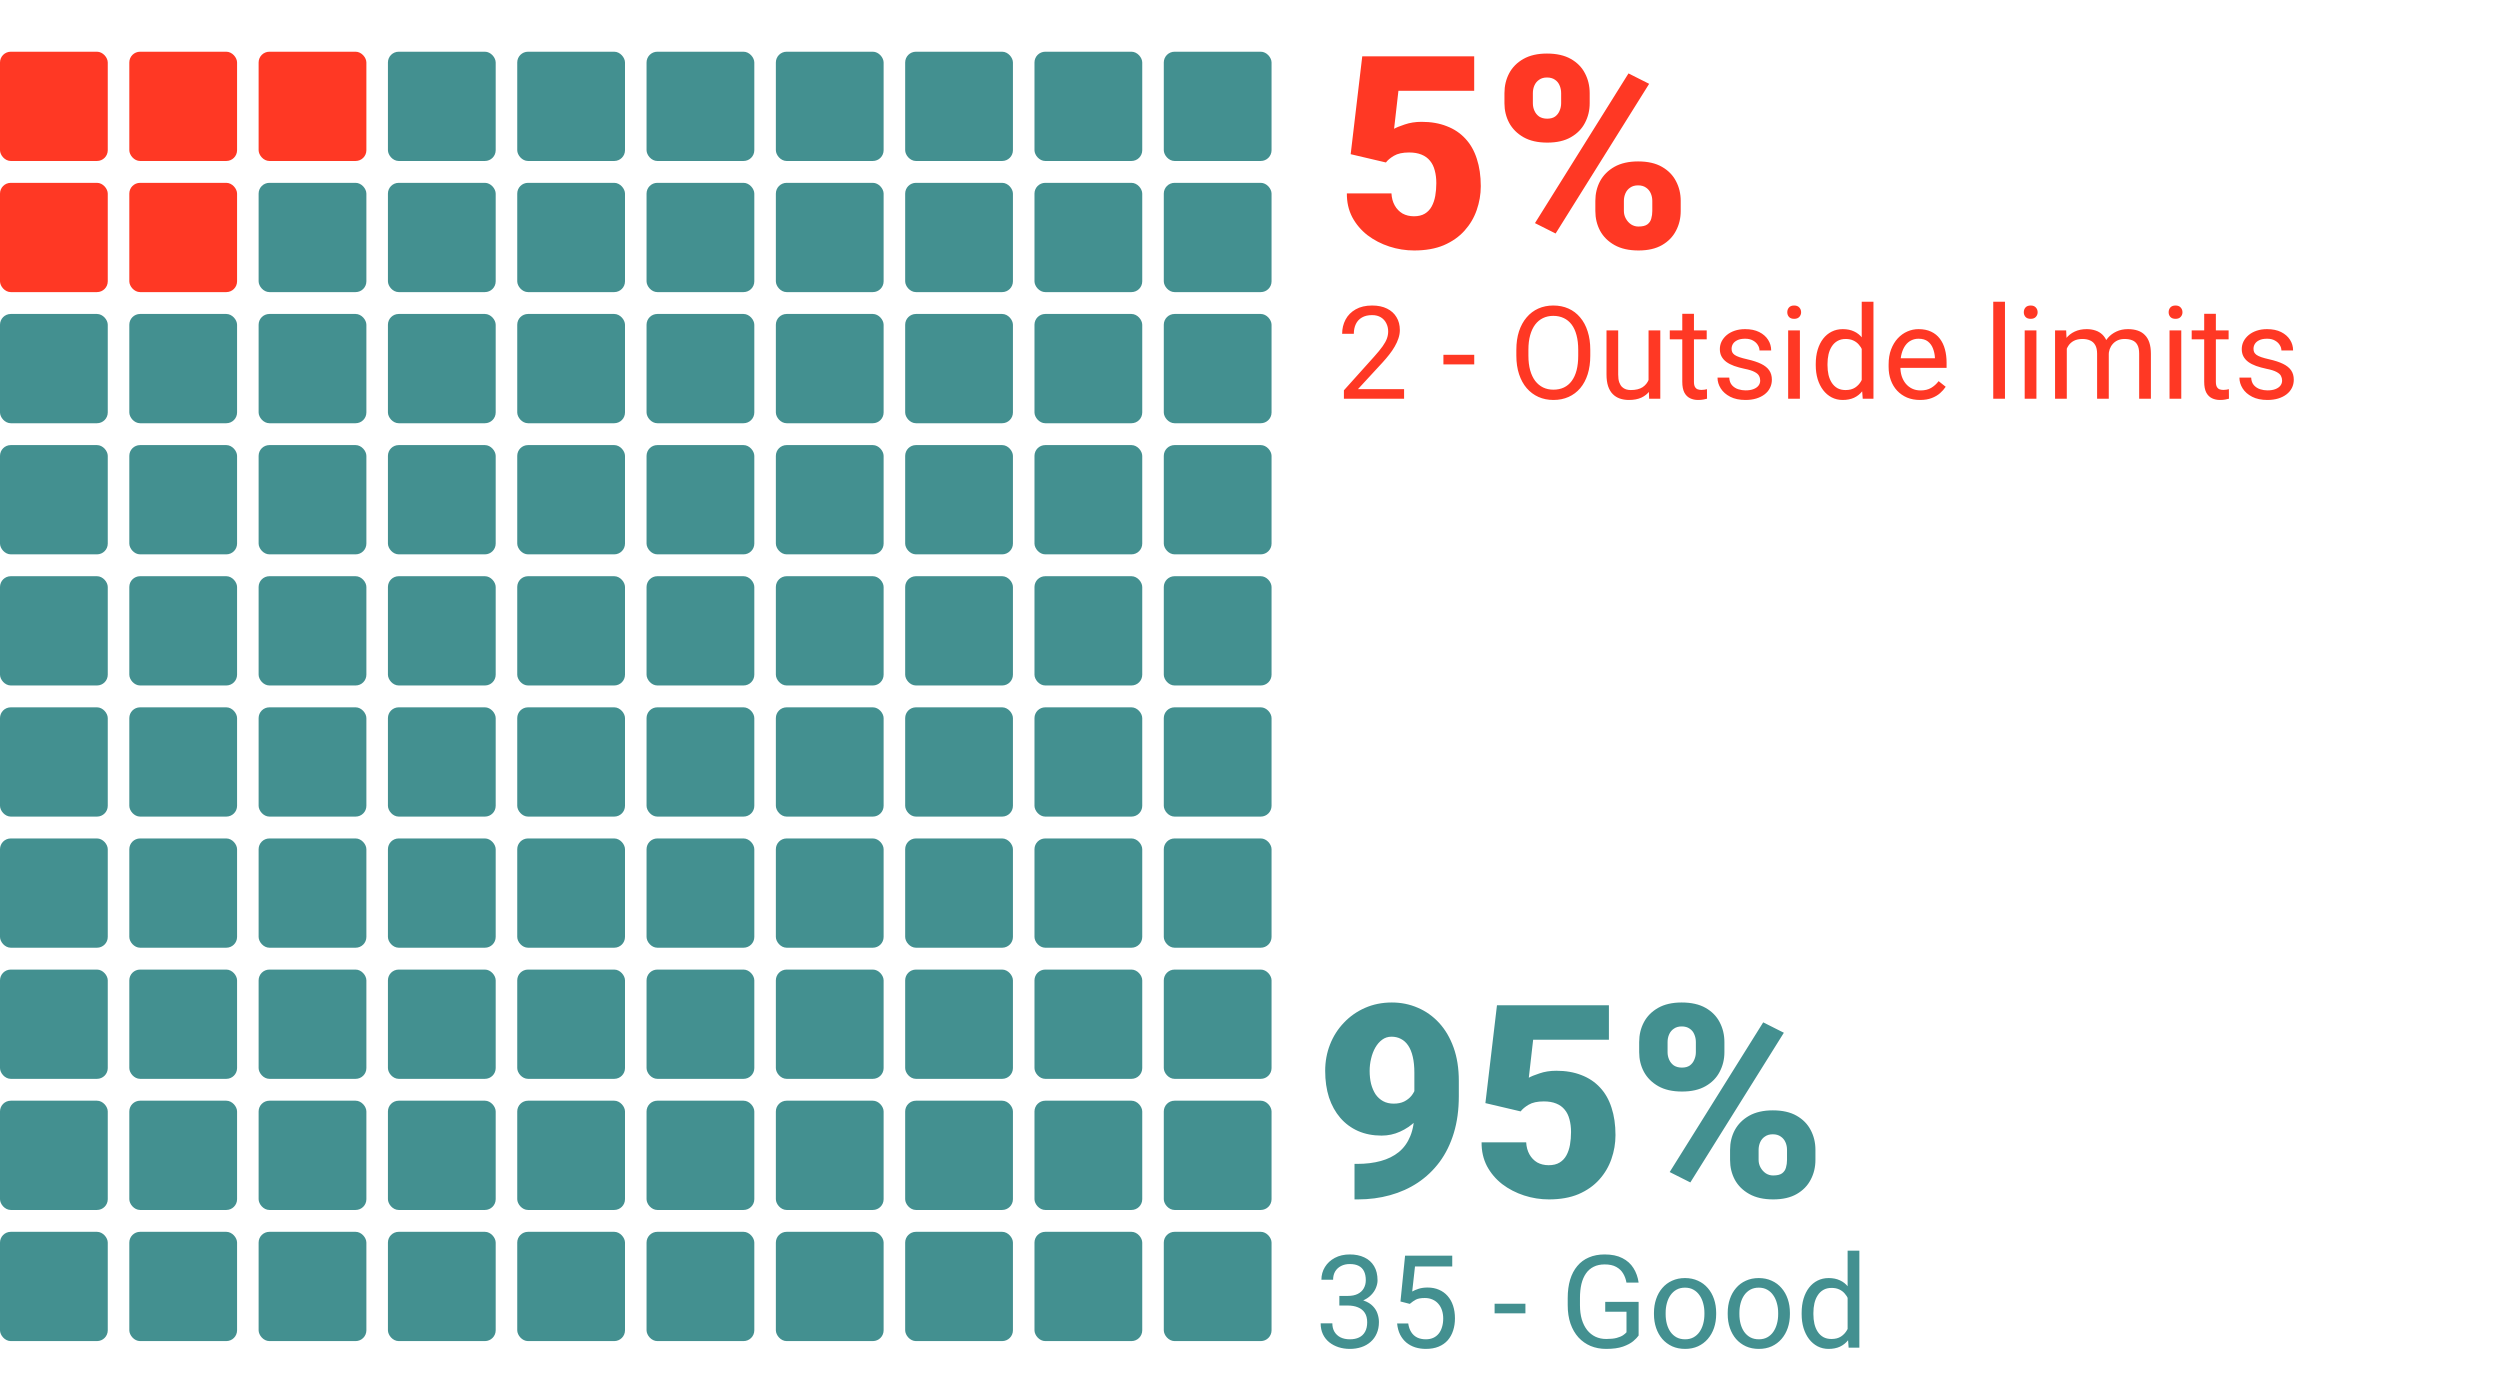 <svg width="232" height="128" viewBox="0 0 232 128" fill="none" xmlns="http://www.w3.org/2000/svg">
<rect y="4.799" width="10" height="10.14" rx="1" fill="#FF3824"/>
<rect y="16.967" width="10" height="10.14" rx="1" fill="#FF3824"/>
<rect y="29.136" width="10" height="10.14" rx="1" fill="#439090"/>
<rect y="41.304" width="10" height="10.14" rx="1" fill="#439090"/>
<rect y="53.472" width="10" height="10.14" rx="1" fill="#439090"/>
<rect y="65.64" width="10" height="10.14" rx="1" fill="#439090"/>
<rect y="77.808" width="10" height="10.14" rx="1" fill="#439090"/>
<rect y="89.977" width="10" height="10.14" rx="1" fill="#439090"/>
<rect y="102.145" width="10" height="10.14" rx="1" fill="#439090"/>
<rect y="114.313" width="10" height="10.14" rx="1" fill="#439090"/>
<rect x="12" y="4.799" width="10" height="10.14" rx="1" fill="#FF3824"/>
<rect x="12" y="16.967" width="10" height="10.14" rx="1" fill="#FF3824"/>
<rect x="12" y="29.136" width="10" height="10.14" rx="1" fill="#439090"/>
<rect x="12" y="41.304" width="10" height="10.14" rx="1" fill="#439090"/>
<rect x="12" y="53.472" width="10" height="10.14" rx="1" fill="#439090"/>
<rect x="12" y="65.64" width="10" height="10.14" rx="1" fill="#439090"/>
<rect x="12" y="77.808" width="10" height="10.14" rx="1" fill="#439090"/>
<rect x="12" y="89.977" width="10" height="10.14" rx="1" fill="#439090"/>
<rect x="12" y="102.145" width="10" height="10.14" rx="1" fill="#439090"/>
<rect x="12" y="114.313" width="10" height="10.14" rx="1" fill="#439090"/>
<rect x="24" y="4.799" width="10" height="10.14" rx="1" fill="#FF3824"/>
<rect x="24" y="16.967" width="10" height="10.14" rx="1" fill="#439090"/>
<rect x="24" y="29.136" width="10" height="10.14" rx="1" fill="#439090"/>
<rect x="24" y="41.304" width="10" height="10.14" rx="1" fill="#439090"/>
<rect x="24" y="53.472" width="10" height="10.14" rx="1" fill="#439090"/>
<rect x="24" y="65.64" width="10" height="10.14" rx="1" fill="#439090"/>
<rect x="24" y="77.808" width="10" height="10.14" rx="1" fill="#439090"/>
<rect x="24" y="89.977" width="10" height="10.14" rx="1" fill="#439090"/>
<rect x="24" y="102.145" width="10" height="10.14" rx="1" fill="#439090"/>
<rect x="24" y="114.313" width="10" height="10.14" rx="1" fill="#439090"/>
<rect x="36" y="4.799" width="10" height="10.14" rx="1" fill="#439090"/>
<rect x="36" y="16.967" width="10" height="10.14" rx="1" fill="#439090"/>
<rect x="36" y="29.136" width="10" height="10.14" rx="1" fill="#439090"/>
<rect x="36" y="41.304" width="10" height="10.14" rx="1" fill="#439090"/>
<rect x="36" y="53.472" width="10" height="10.14" rx="1" fill="#439090"/>
<rect x="36" y="65.64" width="10" height="10.14" rx="1" fill="#439090"/>
<rect x="36" y="77.808" width="10" height="10.14" rx="1" fill="#439090"/>
<rect x="36" y="89.977" width="10" height="10.14" rx="1" fill="#439090"/>
<rect x="36" y="102.145" width="10" height="10.14" rx="1" fill="#439090"/>
<rect x="36" y="114.313" width="10" height="10.14" rx="1" fill="#439090"/>
<rect x="48" y="4.799" width="10" height="10.14" rx="1" fill="#439090"/>
<rect x="48" y="16.967" width="10" height="10.14" rx="1" fill="#439090"/>
<rect x="48" y="29.136" width="10" height="10.14" rx="1" fill="#439090"/>
<rect x="48" y="41.304" width="10" height="10.14" rx="1" fill="#439090"/>
<rect x="48" y="53.472" width="10" height="10.14" rx="1" fill="#439090"/>
<rect x="48" y="65.64" width="10" height="10.14" rx="1" fill="#439090"/>
<rect x="48" y="77.808" width="10" height="10.14" rx="1" fill="#439090"/>
<rect x="48" y="89.977" width="10" height="10.14" rx="1" fill="#439090"/>
<rect x="48" y="102.145" width="10" height="10.14" rx="1" fill="#439090"/>
<rect x="48" y="114.313" width="10" height="10.14" rx="1" fill="#439090"/>
<rect x="60" y="4.799" width="10" height="10.14" rx="1" fill="#439090"/>
<rect x="60" y="16.967" width="10" height="10.14" rx="1" fill="#439090"/>
<rect x="60" y="29.136" width="10" height="10.14" rx="1" fill="#439090"/>
<rect x="60" y="41.304" width="10" height="10.14" rx="1" fill="#439090"/>
<rect x="60" y="53.472" width="10" height="10.14" rx="1" fill="#439090"/>
<rect x="60" y="65.64" width="10" height="10.14" rx="1" fill="#439090"/>
<rect x="60" y="77.808" width="10" height="10.14" rx="1" fill="#439090"/>
<rect x="60" y="89.977" width="10" height="10.14" rx="1" fill="#439090"/>
<rect x="60" y="102.145" width="10" height="10.14" rx="1" fill="#439090"/>
<rect x="60" y="114.313" width="10" height="10.14" rx="1" fill="#439090"/>
<rect x="72" y="4.799" width="10" height="10.14" rx="1" fill="#439090"/>
<rect x="72" y="16.967" width="10" height="10.14" rx="1" fill="#439090"/>
<rect x="72" y="29.136" width="10" height="10.14" rx="1" fill="#439090"/>
<rect x="72" y="41.304" width="10" height="10.14" rx="1" fill="#439090"/>
<rect x="72" y="53.472" width="10" height="10.14" rx="1" fill="#439090"/>
<rect x="72" y="65.64" width="10" height="10.14" rx="1" fill="#439090"/>
<rect x="72" y="77.808" width="10" height="10.14" rx="1" fill="#439090"/>
<rect x="72" y="89.977" width="10" height="10.14" rx="1" fill="#439090"/>
<rect x="72" y="102.145" width="10" height="10.14" rx="1" fill="#439090"/>
<rect x="72" y="114.313" width="10" height="10.14" rx="1" fill="#439090"/>
<rect x="84" y="4.799" width="10" height="10.14" rx="1" fill="#439090"/>
<rect x="84" y="16.967" width="10" height="10.14" rx="1" fill="#439090"/>
<rect x="84" y="29.136" width="10" height="10.14" rx="1" fill="#439090"/>
<rect x="84" y="41.304" width="10" height="10.14" rx="1" fill="#439090"/>
<rect x="84" y="53.472" width="10" height="10.14" rx="1" fill="#439090"/>
<rect x="84" y="65.64" width="10" height="10.14" rx="1" fill="#439090"/>
<rect x="84" y="77.808" width="10" height="10.14" rx="1" fill="#439090"/>
<rect x="84" y="89.977" width="10" height="10.14" rx="1" fill="#439090"/>
<rect x="84" y="102.145" width="10" height="10.14" rx="1" fill="#439090"/>
<rect x="84" y="114.313" width="10" height="10.14" rx="1" fill="#439090"/>
<rect x="96" y="4.799" width="10" height="10.14" rx="1" fill="#439090"/>
<rect x="96" y="16.967" width="10" height="10.14" rx="1" fill="#439090"/>
<rect x="96" y="29.136" width="10" height="10.14" rx="1" fill="#439090"/>
<rect x="96" y="41.304" width="10" height="10.14" rx="1" fill="#439090"/>
<rect x="96" y="53.472" width="10" height="10.14" rx="1" fill="#439090"/>
<rect x="96" y="65.64" width="10" height="10.14" rx="1" fill="#439090"/>
<rect x="96" y="77.808" width="10" height="10.14" rx="1" fill="#439090"/>
<rect x="96" y="89.977" width="10" height="10.14" rx="1" fill="#439090"/>
<rect x="96" y="102.145" width="10" height="10.14" rx="1" fill="#439090"/>
<rect x="96" y="114.313" width="10" height="10.14" rx="1" fill="#439090"/>
<rect x="108" y="4.799" width="10" height="10.14" rx="1" fill="#439090"/>
<rect x="108" y="16.967" width="10" height="10.14" rx="1" fill="#439090"/>
<rect x="108" y="29.136" width="10" height="10.14" rx="1" fill="#439090"/>
<rect x="108" y="41.304" width="10" height="10.14" rx="1" fill="#439090"/>
<rect x="108" y="53.472" width="10" height="10.14" rx="1" fill="#439090"/>
<rect x="108" y="65.64" width="10" height="10.14" rx="1" fill="#439090"/>
<rect x="108" y="77.808" width="10" height="10.14" rx="1" fill="#439090"/>
<rect x="108" y="89.977" width="10" height="10.14" rx="1" fill="#439090"/>
<rect x="108" y="102.145" width="10" height="10.14" rx="1" fill="#439090"/>
<rect x="108" y="114.313" width="10" height="10.14" rx="1" fill="#439090"/>
<path d="M125.699 108.009H125.943C126.757 108.009 127.489 107.919 128.14 107.74C128.791 107.561 129.349 107.285 129.812 106.91C130.276 106.528 130.63 106.036 130.875 105.433C131.127 104.823 131.253 104.086 131.253 103.224V99.549C131.253 98.98 131.204 98.487 131.106 98.073C131.009 97.649 130.866 97.299 130.679 97.023C130.492 96.746 130.268 96.543 130.008 96.412C129.747 96.274 129.454 96.205 129.129 96.205C128.803 96.205 128.514 96.298 128.262 96.486C128.018 96.665 127.806 96.909 127.627 97.218C127.457 97.519 127.326 97.861 127.237 98.243C127.147 98.618 127.103 98.996 127.103 99.379C127.103 99.81 127.147 100.213 127.237 100.587C127.334 100.953 127.473 101.275 127.652 101.551C127.839 101.82 128.071 102.032 128.348 102.186C128.632 102.341 128.962 102.418 129.336 102.418C129.711 102.418 130.032 102.353 130.301 102.223C130.577 102.085 130.805 101.905 130.984 101.686C131.163 101.458 131.294 101.214 131.375 100.953C131.465 100.693 131.505 100.437 131.497 100.184L132.693 101.124C132.693 101.645 132.575 102.158 132.339 102.662C132.103 103.167 131.778 103.627 131.363 104.042C130.948 104.449 130.468 104.774 129.922 105.018C129.385 105.262 128.816 105.384 128.213 105.384C127.408 105.384 126.679 105.242 126.028 104.957C125.385 104.672 124.836 104.265 124.38 103.737C123.925 103.208 123.575 102.577 123.331 101.844C123.095 101.104 122.977 100.282 122.977 99.379C122.977 98.508 123.127 97.69 123.428 96.925C123.729 96.16 124.157 95.489 124.71 94.911C125.263 94.325 125.918 93.865 126.675 93.531C127.432 93.198 128.262 93.031 129.166 93.031C130.02 93.031 130.822 93.194 131.57 93.519C132.319 93.837 132.978 94.305 133.548 94.923C134.118 95.541 134.565 96.302 134.891 97.206C135.216 98.109 135.379 99.143 135.379 100.306V101.722C135.379 102.984 135.224 104.123 134.915 105.14C134.606 106.158 134.166 107.053 133.597 107.826C133.027 108.591 132.352 109.234 131.57 109.755C130.797 110.267 129.939 110.654 128.995 110.914C128.059 111.175 127.066 111.305 126.016 111.305H125.699V108.009ZM141.116 103.138L137.845 102.369L138.919 93.287H149.307V96.486H142.276L141.873 100.013C142.068 99.899 142.398 99.765 142.862 99.611C143.334 99.448 143.855 99.366 144.424 99.366C145.303 99.366 146.08 99.501 146.756 99.769C147.439 100.03 148.017 100.416 148.489 100.929C148.961 101.433 149.315 102.056 149.551 102.797C149.795 103.537 149.917 104.383 149.917 105.336C149.917 106.101 149.791 106.841 149.539 107.557C149.295 108.265 148.917 108.904 148.404 109.474C147.899 110.035 147.26 110.483 146.487 110.817C145.714 111.142 144.799 111.305 143.741 111.305C142.951 111.305 142.182 111.183 141.434 110.939C140.685 110.695 140.009 110.345 139.407 109.889C138.813 109.425 138.341 108.868 137.991 108.217C137.649 107.557 137.483 106.821 137.491 106.007H141.629C141.653 106.438 141.755 106.813 141.934 107.13C142.113 107.447 142.353 107.696 142.654 107.875C142.964 108.046 143.318 108.131 143.716 108.131C144.123 108.131 144.461 108.05 144.729 107.887C144.998 107.724 145.21 107.5 145.364 107.216C145.519 106.931 145.629 106.605 145.694 106.239C145.759 105.865 145.792 105.47 145.792 105.055C145.792 104.615 145.743 104.221 145.645 103.871C145.556 103.521 145.409 103.224 145.206 102.98C145.002 102.727 144.738 102.536 144.412 102.406C144.095 102.276 143.712 102.211 143.265 102.211C142.671 102.211 142.203 102.312 141.861 102.516C141.519 102.719 141.271 102.927 141.116 103.138ZM152.115 97.645V96.705C152.115 96.03 152.261 95.415 152.554 94.862C152.847 94.309 153.287 93.865 153.873 93.531C154.458 93.198 155.187 93.031 156.058 93.031C156.953 93.031 157.693 93.198 158.279 93.531C158.865 93.865 159.301 94.309 159.585 94.862C159.878 95.415 160.025 96.03 160.025 96.705V97.645C160.025 98.304 159.878 98.911 159.585 99.464C159.301 100.017 158.865 100.461 158.279 100.795C157.701 101.128 156.973 101.295 156.094 101.295C155.207 101.295 154.471 101.128 153.885 100.795C153.299 100.461 152.855 100.017 152.554 99.464C152.261 98.911 152.115 98.304 152.115 97.645ZM154.751 96.705V97.645C154.751 97.889 154.8 98.121 154.898 98.341C154.996 98.561 155.142 98.74 155.337 98.878C155.541 99.008 155.789 99.073 156.082 99.073C156.383 99.073 156.627 99.008 156.814 98.878C157.002 98.74 157.14 98.561 157.229 98.341C157.327 98.121 157.376 97.889 157.376 97.645V96.705C157.376 96.445 157.327 96.205 157.229 95.985C157.14 95.765 156.998 95.59 156.802 95.46C156.607 95.322 156.359 95.253 156.058 95.253C155.773 95.253 155.533 95.322 155.337 95.46C155.142 95.59 154.996 95.765 154.898 95.985C154.8 96.205 154.751 96.445 154.751 96.705ZM160.55 107.643V106.703C160.55 106.036 160.696 105.425 160.989 104.872C161.29 104.318 161.734 103.875 162.32 103.541C162.914 103.208 163.646 103.041 164.517 103.041C165.412 103.041 166.149 103.208 166.727 103.541C167.312 103.875 167.748 104.318 168.033 104.872C168.326 105.425 168.472 106.036 168.472 106.703V107.643C168.472 108.31 168.326 108.92 168.033 109.474C167.748 110.027 167.317 110.471 166.739 110.804C166.161 111.138 165.433 111.305 164.554 111.305C163.667 111.305 162.926 111.138 162.332 110.804C161.738 110.471 161.29 110.027 160.989 109.474C160.696 108.92 160.55 108.31 160.55 107.643ZM163.199 106.703V107.643C163.199 107.895 163.26 108.131 163.382 108.351C163.504 108.571 163.667 108.75 163.87 108.888C164.074 109.018 164.297 109.083 164.542 109.083C164.916 109.083 165.193 109.018 165.372 108.888C165.559 108.75 165.681 108.571 165.738 108.351C165.803 108.131 165.835 107.895 165.835 107.643V106.703C165.835 106.451 165.787 106.215 165.689 105.995C165.591 105.775 165.445 105.6 165.25 105.47C165.054 105.332 164.81 105.262 164.517 105.262C164.224 105.262 163.98 105.332 163.785 105.47C163.589 105.6 163.443 105.775 163.345 105.995C163.248 106.215 163.199 106.451 163.199 106.703ZM165.542 95.839L156.863 109.73L154.947 108.766L163.626 94.874L165.542 95.839ZM124.291 120.262H125.064C125.443 120.262 125.756 120.199 126.002 120.074C126.252 119.946 126.438 119.772 126.559 119.553C126.684 119.33 126.746 119.08 126.746 118.803C126.746 118.475 126.691 118.199 126.582 117.977C126.473 117.754 126.309 117.586 126.09 117.473C125.871 117.36 125.594 117.303 125.258 117.303C124.953 117.303 124.684 117.363 124.449 117.485C124.219 117.602 124.037 117.77 123.904 117.988C123.775 118.207 123.711 118.465 123.711 118.762H122.627C122.627 118.328 122.736 117.934 122.955 117.578C123.174 117.223 123.48 116.94 123.875 116.729C124.273 116.518 124.734 116.412 125.258 116.412C125.773 116.412 126.225 116.504 126.611 116.688C126.998 116.867 127.299 117.137 127.514 117.496C127.729 117.852 127.836 118.295 127.836 118.826C127.836 119.041 127.785 119.272 127.684 119.518C127.586 119.76 127.432 119.987 127.221 120.197C127.014 120.408 126.744 120.582 126.412 120.719C126.08 120.852 125.682 120.918 125.217 120.918H124.291V120.262ZM124.291 121.153V120.502H125.217C125.76 120.502 126.209 120.567 126.564 120.696C126.92 120.824 127.199 120.996 127.402 121.211C127.609 121.426 127.754 121.662 127.836 121.92C127.922 122.174 127.965 122.428 127.965 122.682C127.965 123.08 127.896 123.434 127.76 123.742C127.627 124.051 127.438 124.313 127.191 124.528C126.949 124.742 126.664 124.904 126.336 125.014C126.008 125.123 125.65 125.178 125.264 125.178C124.893 125.178 124.543 125.125 124.215 125.02C123.891 124.914 123.604 124.762 123.354 124.563C123.104 124.36 122.908 124.112 122.768 123.819C122.627 123.522 122.557 123.184 122.557 122.805H123.641C123.641 123.102 123.705 123.362 123.834 123.584C123.967 123.807 124.154 123.981 124.396 124.106C124.643 124.227 124.932 124.287 125.264 124.287C125.596 124.287 125.881 124.231 126.119 124.117C126.361 124 126.547 123.824 126.676 123.59C126.809 123.356 126.875 123.061 126.875 122.705C126.875 122.35 126.801 122.059 126.652 121.832C126.504 121.602 126.293 121.432 126.02 121.322C125.75 121.209 125.432 121.153 125.064 121.153H124.291ZM130.83 121L129.963 120.778L130.391 116.529H134.768V117.531H131.311L131.053 119.852C131.209 119.762 131.406 119.678 131.645 119.6C131.887 119.522 132.164 119.483 132.477 119.483C132.871 119.483 133.225 119.551 133.537 119.688C133.85 119.821 134.115 120.012 134.334 120.262C134.557 120.512 134.727 120.813 134.844 121.164C134.961 121.516 135.02 121.908 135.02 122.342C135.02 122.752 134.963 123.129 134.85 123.473C134.74 123.817 134.574 124.117 134.352 124.375C134.129 124.629 133.848 124.826 133.508 124.967C133.172 125.108 132.775 125.178 132.318 125.178C131.975 125.178 131.648 125.131 131.34 125.037C131.035 124.94 130.762 124.793 130.52 124.598C130.281 124.399 130.086 124.153 129.934 123.86C129.785 123.563 129.691 123.215 129.652 122.817H130.684C130.73 123.137 130.824 123.406 130.965 123.625C131.105 123.844 131.289 124.01 131.516 124.123C131.746 124.233 132.014 124.287 132.318 124.287C132.576 124.287 132.805 124.242 133.004 124.153C133.203 124.063 133.371 123.934 133.508 123.766C133.645 123.598 133.748 123.395 133.818 123.156C133.893 122.918 133.93 122.651 133.93 122.354C133.93 122.084 133.893 121.834 133.818 121.604C133.744 121.373 133.633 121.172 133.484 121C133.34 120.828 133.162 120.696 132.951 120.602C132.74 120.504 132.498 120.455 132.225 120.455C131.861 120.455 131.586 120.504 131.398 120.602C131.215 120.699 131.025 120.832 130.83 121ZM141.559 120.988V121.879H138.699V120.988H141.559ZM152.064 120.813V123.936C151.959 124.092 151.791 124.268 151.561 124.463C151.33 124.654 151.012 124.822 150.605 124.967C150.203 125.108 149.684 125.178 149.047 125.178C148.527 125.178 148.049 125.088 147.611 124.908C147.178 124.725 146.801 124.459 146.48 124.112C146.164 123.76 145.918 123.334 145.742 122.834C145.57 122.33 145.484 121.76 145.484 121.123V120.461C145.484 119.824 145.559 119.256 145.707 118.756C145.859 118.256 146.082 117.832 146.375 117.485C146.668 117.133 147.027 116.867 147.453 116.688C147.879 116.504 148.367 116.412 148.918 116.412C149.57 116.412 150.115 116.526 150.553 116.752C150.994 116.975 151.338 117.283 151.584 117.678C151.834 118.072 151.994 118.522 152.064 119.026H150.934C150.883 118.717 150.781 118.436 150.629 118.182C150.48 117.928 150.268 117.725 149.99 117.572C149.713 117.416 149.355 117.338 148.918 117.338C148.523 117.338 148.182 117.41 147.893 117.555C147.604 117.699 147.365 117.906 147.178 118.176C146.99 118.446 146.85 118.772 146.756 119.154C146.666 119.537 146.621 119.969 146.621 120.449V121.123C146.621 121.615 146.678 122.055 146.791 122.442C146.908 122.828 147.074 123.158 147.289 123.432C147.504 123.701 147.76 123.906 148.057 124.047C148.357 124.188 148.689 124.258 149.053 124.258C149.455 124.258 149.781 124.225 150.031 124.158C150.281 124.088 150.477 124.006 150.617 123.912C150.758 123.815 150.865 123.723 150.939 123.637V121.727H148.965V120.813H152.064ZM153.488 121.961V121.826C153.488 121.369 153.555 120.946 153.688 120.555C153.82 120.16 154.012 119.819 154.262 119.529C154.512 119.237 154.814 119.01 155.17 118.85C155.525 118.686 155.924 118.604 156.365 118.604C156.811 118.604 157.211 118.686 157.566 118.85C157.926 119.01 158.23 119.237 158.48 119.529C158.734 119.819 158.928 120.16 159.061 120.555C159.193 120.946 159.26 121.369 159.26 121.826V121.961C159.26 122.418 159.193 122.842 159.061 123.233C158.928 123.623 158.734 123.965 158.48 124.258C158.23 124.547 157.928 124.774 157.572 124.938C157.221 125.098 156.822 125.178 156.377 125.178C155.932 125.178 155.531 125.098 155.176 124.938C154.82 124.774 154.516 124.547 154.262 124.258C154.012 123.965 153.82 123.623 153.688 123.233C153.555 122.842 153.488 122.418 153.488 121.961ZM154.572 121.826V121.961C154.572 122.278 154.609 122.576 154.684 122.858C154.758 123.135 154.869 123.381 155.018 123.596C155.17 123.811 155.359 123.981 155.586 124.106C155.812 124.227 156.076 124.287 156.377 124.287C156.674 124.287 156.934 124.227 157.156 124.106C157.383 123.981 157.57 123.811 157.719 123.596C157.867 123.381 157.979 123.135 158.053 122.858C158.131 122.576 158.17 122.278 158.17 121.961V121.826C158.17 121.514 158.131 121.219 158.053 120.942C157.979 120.66 157.865 120.412 157.713 120.197C157.564 119.979 157.377 119.807 157.15 119.682C156.928 119.557 156.666 119.494 156.365 119.494C156.068 119.494 155.807 119.557 155.58 119.682C155.357 119.807 155.17 119.979 155.018 120.197C154.869 120.412 154.758 120.66 154.684 120.942C154.609 121.219 154.572 121.514 154.572 121.826ZM160.332 121.961V121.826C160.332 121.369 160.398 120.946 160.531 120.555C160.664 120.16 160.855 119.819 161.105 119.529C161.355 119.237 161.658 119.01 162.014 118.85C162.369 118.686 162.768 118.604 163.209 118.604C163.654 118.604 164.055 118.686 164.41 118.85C164.77 119.01 165.074 119.237 165.324 119.529C165.578 119.819 165.771 120.16 165.904 120.555C166.037 120.946 166.104 121.369 166.104 121.826V121.961C166.104 122.418 166.037 122.842 165.904 123.233C165.771 123.623 165.578 123.965 165.324 124.258C165.074 124.547 164.771 124.774 164.416 124.938C164.064 125.098 163.666 125.178 163.221 125.178C162.775 125.178 162.375 125.098 162.02 124.938C161.664 124.774 161.359 124.547 161.105 124.258C160.855 123.965 160.664 123.623 160.531 123.233C160.398 122.842 160.332 122.418 160.332 121.961ZM161.416 121.826V121.961C161.416 122.278 161.453 122.576 161.527 122.858C161.602 123.135 161.713 123.381 161.861 123.596C162.014 123.811 162.203 123.981 162.43 124.106C162.656 124.227 162.92 124.287 163.221 124.287C163.518 124.287 163.777 124.227 164 124.106C164.227 123.981 164.414 123.811 164.562 123.596C164.711 123.381 164.822 123.135 164.896 122.858C164.975 122.576 165.014 122.278 165.014 121.961V121.826C165.014 121.514 164.975 121.219 164.896 120.942C164.822 120.66 164.709 120.412 164.557 120.197C164.408 119.979 164.221 119.807 163.994 119.682C163.771 119.557 163.51 119.494 163.209 119.494C162.912 119.494 162.65 119.557 162.424 119.682C162.201 119.807 162.014 119.979 161.861 120.197C161.713 120.412 161.602 120.66 161.527 120.942C161.453 121.219 161.416 121.514 161.416 121.826ZM171.459 123.83V116.061H172.549V125.061H171.553L171.459 123.83ZM167.193 121.961V121.838C167.193 121.354 167.252 120.914 167.369 120.52C167.49 120.121 167.66 119.779 167.879 119.494C168.102 119.209 168.365 118.99 168.67 118.838C168.979 118.682 169.322 118.604 169.701 118.604C170.1 118.604 170.447 118.674 170.744 118.815C171.045 118.951 171.299 119.153 171.506 119.418C171.717 119.68 171.883 119.996 172.004 120.367C172.125 120.738 172.209 121.158 172.256 121.627V122.166C172.213 122.631 172.129 123.049 172.004 123.42C171.883 123.791 171.717 124.108 171.506 124.369C171.299 124.631 171.045 124.832 170.744 124.973C170.443 125.11 170.092 125.178 169.689 125.178C169.318 125.178 168.979 125.098 168.67 124.938C168.365 124.778 168.102 124.553 167.879 124.264C167.66 123.975 167.49 123.635 167.369 123.244C167.252 122.85 167.193 122.422 167.193 121.961ZM168.283 121.838V121.961C168.283 122.278 168.314 122.574 168.377 122.852C168.443 123.129 168.545 123.373 168.682 123.584C168.818 123.795 168.992 123.961 169.203 124.082C169.414 124.199 169.666 124.258 169.959 124.258C170.318 124.258 170.613 124.182 170.844 124.029C171.078 123.877 171.266 123.676 171.406 123.426C171.547 123.176 171.656 122.904 171.734 122.612V121.199C171.688 120.985 171.619 120.778 171.529 120.578C171.443 120.375 171.33 120.196 171.189 120.039C171.053 119.879 170.883 119.752 170.68 119.658C170.48 119.565 170.244 119.518 169.971 119.518C169.674 119.518 169.418 119.58 169.203 119.705C168.992 119.826 168.818 119.994 168.682 120.209C168.545 120.42 168.443 120.666 168.377 120.947C168.314 121.225 168.283 121.522 168.283 121.838Z" fill="#439090"/>
<path d="M128.614 15.078L125.343 14.309L126.417 5.227H136.805V8.425H129.774L129.371 11.953C129.566 11.839 129.896 11.704 130.36 11.55C130.832 11.387 131.353 11.306 131.922 11.306C132.801 11.306 133.578 11.44 134.254 11.709C134.938 11.969 135.515 12.355 135.987 12.868C136.459 13.373 136.813 13.995 137.049 14.736C137.293 15.476 137.416 16.323 137.416 17.275C137.416 18.04 137.289 18.78 137.037 19.497C136.793 20.205 136.415 20.843 135.902 21.413C135.397 21.975 134.758 22.422 133.985 22.756C133.212 23.081 132.297 23.244 131.239 23.244C130.449 23.244 129.68 23.122 128.932 22.878C128.183 22.634 127.507 22.284 126.905 21.828C126.311 21.364 125.839 20.807 125.489 20.156C125.147 19.497 124.981 18.76 124.989 17.946H129.127C129.151 18.378 129.253 18.752 129.432 19.069C129.611 19.387 129.851 19.635 130.152 19.814C130.462 19.985 130.816 20.07 131.214 20.07C131.621 20.07 131.959 19.989 132.228 19.826C132.496 19.663 132.708 19.44 132.862 19.155C133.017 18.87 133.127 18.544 133.192 18.178C133.257 17.804 133.29 17.409 133.29 16.994C133.29 16.555 133.241 16.16 133.143 15.81C133.054 15.46 132.907 15.163 132.704 14.919C132.5 14.667 132.236 14.475 131.91 14.345C131.593 14.215 131.21 14.15 130.763 14.15C130.169 14.15 129.701 14.252 129.359 14.455C129.017 14.659 128.769 14.866 128.614 15.078ZM139.613 9.584V8.645C139.613 7.969 139.759 7.355 140.052 6.801C140.345 6.248 140.785 5.804 141.371 5.471C141.957 5.137 142.685 4.97 143.556 4.97C144.451 4.97 145.191 5.137 145.777 5.471C146.363 5.804 146.799 6.248 147.083 6.801C147.376 7.355 147.523 7.969 147.523 8.645V9.584C147.523 10.244 147.376 10.85 147.083 11.403C146.799 11.957 146.363 12.4 145.777 12.734C145.2 13.068 144.471 13.234 143.592 13.234C142.705 13.234 141.969 13.068 141.383 12.734C140.797 12.4 140.353 11.957 140.052 11.403C139.759 10.85 139.613 10.244 139.613 9.584ZM142.25 8.645V9.584C142.25 9.829 142.298 10.06 142.396 10.28C142.494 10.5 142.64 10.679 142.835 10.817C143.039 10.948 143.287 11.013 143.58 11.013C143.881 11.013 144.125 10.948 144.312 10.817C144.5 10.679 144.638 10.5 144.728 10.28C144.825 10.06 144.874 9.829 144.874 9.584V8.645C144.874 8.384 144.825 8.144 144.728 7.924C144.638 7.705 144.496 7.53 144.3 7.399C144.105 7.261 143.857 7.192 143.556 7.192C143.271 7.192 143.031 7.261 142.835 7.399C142.64 7.53 142.494 7.705 142.396 7.924C142.298 8.144 142.25 8.384 142.25 8.645ZM148.048 19.582V18.642C148.048 17.975 148.194 17.364 148.487 16.811C148.788 16.258 149.232 15.814 149.818 15.48C150.412 15.147 151.144 14.98 152.015 14.98C152.91 14.98 153.647 15.147 154.225 15.48C154.811 15.814 155.246 16.258 155.531 16.811C155.824 17.364 155.97 17.975 155.97 18.642V19.582C155.97 20.249 155.824 20.86 155.531 21.413C155.246 21.966 154.815 22.41 154.237 22.744C153.659 23.077 152.931 23.244 152.052 23.244C151.165 23.244 150.424 23.077 149.83 22.744C149.236 22.41 148.788 21.966 148.487 21.413C148.194 20.86 148.048 20.249 148.048 19.582ZM150.697 18.642V19.582C150.697 19.834 150.758 20.07 150.88 20.29C151.002 20.51 151.165 20.689 151.368 20.827C151.572 20.957 151.795 21.023 152.04 21.023C152.414 21.023 152.691 20.957 152.87 20.827C153.057 20.689 153.179 20.51 153.236 20.29C153.301 20.07 153.333 19.834 153.333 19.582V18.642C153.333 18.39 153.285 18.154 153.187 17.934C153.089 17.714 152.943 17.539 152.748 17.409C152.552 17.271 152.308 17.202 152.015 17.202C151.722 17.202 151.478 17.271 151.283 17.409C151.087 17.539 150.941 17.714 150.843 17.934C150.746 18.154 150.697 18.39 150.697 18.642ZM153.041 7.778L144.361 21.669L142.445 20.705L151.124 6.813L153.041 7.778ZM130.299 36.109V37H124.715V36.221L127.51 33.109C127.854 32.727 128.119 32.402 128.307 32.137C128.498 31.867 128.631 31.627 128.705 31.416C128.783 31.201 128.822 30.982 128.822 30.76C128.822 30.479 128.764 30.225 128.646 29.998C128.533 29.768 128.365 29.584 128.143 29.447C127.92 29.311 127.65 29.242 127.334 29.242C126.955 29.242 126.639 29.316 126.385 29.465C126.135 29.609 125.947 29.812 125.822 30.074C125.697 30.336 125.635 30.637 125.635 30.977H124.551C124.551 30.496 124.656 30.057 124.867 29.658C125.078 29.26 125.391 28.943 125.805 28.709C126.219 28.471 126.729 28.352 127.334 28.352C127.873 28.352 128.334 28.447 128.717 28.639C129.1 28.826 129.393 29.092 129.596 29.436C129.803 29.775 129.906 30.174 129.906 30.631C129.906 30.881 129.863 31.135 129.777 31.393C129.695 31.646 129.58 31.9 129.432 32.154C129.287 32.408 129.117 32.658 128.922 32.904C128.73 33.15 128.525 33.393 128.307 33.631L126.021 36.109H130.299ZM136.809 32.928V33.818H133.949V32.928H136.809ZM147.578 32.465V33.004C147.578 33.645 147.498 34.219 147.338 34.727C147.178 35.234 146.947 35.666 146.646 36.022C146.346 36.377 145.984 36.648 145.562 36.836C145.145 37.023 144.676 37.117 144.156 37.117C143.652 37.117 143.189 37.023 142.768 36.836C142.35 36.648 141.986 36.377 141.678 36.022C141.373 35.666 141.137 35.234 140.969 34.727C140.801 34.219 140.717 33.645 140.717 33.004V32.465C140.717 31.824 140.799 31.252 140.963 30.748C141.131 30.24 141.367 29.809 141.672 29.453C141.977 29.094 142.338 28.82 142.756 28.633C143.178 28.445 143.641 28.352 144.145 28.352C144.664 28.352 145.133 28.445 145.551 28.633C145.973 28.82 146.334 29.094 146.635 29.453C146.939 29.809 147.172 30.24 147.332 30.748C147.496 31.252 147.578 31.824 147.578 32.465ZM146.459 33.004V32.453C146.459 31.945 146.406 31.496 146.301 31.105C146.199 30.715 146.049 30.387 145.85 30.121C145.65 29.855 145.406 29.654 145.117 29.518C144.832 29.381 144.508 29.312 144.145 29.312C143.793 29.312 143.475 29.381 143.189 29.518C142.908 29.654 142.666 29.855 142.463 30.121C142.264 30.387 142.109 30.715 142 31.105C141.891 31.496 141.836 31.945 141.836 32.453V33.004C141.836 33.516 141.891 33.969 142 34.363C142.109 34.754 142.266 35.084 142.469 35.353C142.676 35.619 142.92 35.82 143.201 35.957C143.486 36.094 143.805 36.162 144.156 36.162C144.523 36.162 144.85 36.094 145.135 35.957C145.42 35.82 145.66 35.619 145.855 35.353C146.055 35.084 146.205 34.754 146.307 34.363C146.408 33.969 146.459 33.516 146.459 33.004ZM152.986 35.535V30.66H154.076V37H153.039L152.986 35.535ZM153.191 34.199L153.643 34.188C153.643 34.609 153.598 35 153.508 35.359C153.422 35.715 153.281 36.023 153.086 36.285C152.891 36.547 152.635 36.752 152.318 36.9C152.002 37.045 151.617 37.117 151.164 37.117C150.855 37.117 150.572 37.072 150.314 36.982C150.061 36.893 149.842 36.754 149.658 36.566C149.475 36.379 149.332 36.135 149.23 35.834C149.133 35.533 149.084 35.172 149.084 34.75V30.66H150.168V34.762C150.168 35.047 150.199 35.283 150.262 35.471C150.328 35.654 150.416 35.801 150.525 35.91C150.639 36.016 150.764 36.09 150.9 36.133C151.041 36.176 151.186 36.197 151.334 36.197C151.795 36.197 152.16 36.109 152.43 35.934C152.699 35.754 152.893 35.514 153.01 35.213C153.131 34.908 153.191 34.57 153.191 34.199ZM158.383 30.66V31.492H154.955V30.66H158.383ZM156.115 29.119H157.199V35.43C157.199 35.645 157.232 35.807 157.299 35.916C157.365 36.025 157.451 36.098 157.557 36.133C157.662 36.168 157.775 36.185 157.896 36.185C157.986 36.185 158.08 36.178 158.178 36.162C158.279 36.143 158.355 36.127 158.406 36.115L158.412 37C158.326 37.027 158.213 37.053 158.072 37.076C157.936 37.103 157.77 37.117 157.574 37.117C157.309 37.117 157.064 37.065 156.842 36.959C156.619 36.853 156.441 36.678 156.309 36.432C156.18 36.182 156.115 35.846 156.115 35.424V29.119ZM163.346 35.318C163.346 35.162 163.311 35.018 163.24 34.885C163.174 34.748 163.035 34.625 162.824 34.516C162.617 34.402 162.305 34.305 161.887 34.223C161.535 34.148 161.217 34.06 160.932 33.959C160.65 33.857 160.41 33.734 160.211 33.59C160.016 33.445 159.865 33.275 159.76 33.08C159.654 32.885 159.602 32.656 159.602 32.395C159.602 32.145 159.656 31.908 159.766 31.686C159.879 31.463 160.037 31.266 160.24 31.094C160.447 30.922 160.695 30.787 160.984 30.689C161.273 30.592 161.596 30.543 161.951 30.543C162.459 30.543 162.893 30.633 163.252 30.812C163.611 30.992 163.887 31.232 164.078 31.533C164.27 31.83 164.365 32.16 164.365 32.523H163.281C163.281 32.348 163.229 32.178 163.123 32.014C163.021 31.846 162.871 31.707 162.672 31.598C162.477 31.488 162.236 31.434 161.951 31.434C161.65 31.434 161.406 31.48 161.219 31.574C161.035 31.664 160.9 31.779 160.814 31.92C160.732 32.06 160.691 32.209 160.691 32.365C160.691 32.482 160.711 32.588 160.75 32.682C160.793 32.772 160.867 32.855 160.973 32.934C161.078 33.008 161.227 33.078 161.418 33.145C161.609 33.211 161.854 33.277 162.15 33.344C162.67 33.461 163.098 33.602 163.434 33.766C163.77 33.93 164.02 34.131 164.184 34.369C164.348 34.607 164.43 34.897 164.43 35.236C164.43 35.514 164.371 35.768 164.254 35.998C164.141 36.228 163.975 36.428 163.756 36.596C163.541 36.76 163.283 36.889 162.982 36.982C162.686 37.072 162.352 37.117 161.98 37.117C161.422 37.117 160.949 37.018 160.562 36.818C160.176 36.619 159.883 36.361 159.684 36.045C159.484 35.728 159.385 35.395 159.385 35.043H160.475C160.49 35.34 160.576 35.576 160.732 35.752C160.889 35.924 161.08 36.047 161.307 36.121C161.533 36.191 161.758 36.227 161.98 36.227C162.277 36.227 162.525 36.188 162.725 36.109C162.928 36.031 163.082 35.924 163.188 35.787C163.293 35.65 163.346 35.494 163.346 35.318ZM167.031 30.66V37H165.941V30.66H167.031ZM165.859 28.979C165.859 28.803 165.912 28.654 166.018 28.533C166.127 28.412 166.287 28.352 166.498 28.352C166.705 28.352 166.863 28.412 166.973 28.533C167.086 28.654 167.143 28.803 167.143 28.979C167.143 29.146 167.086 29.291 166.973 29.412C166.863 29.529 166.705 29.588 166.498 29.588C166.287 29.588 166.127 29.529 166.018 29.412C165.912 29.291 165.859 29.146 165.859 28.979ZM172.768 35.77V28H173.857V37H172.861L172.768 35.77ZM168.502 33.9V33.777C168.502 33.293 168.561 32.853 168.678 32.459C168.799 32.06 168.969 31.719 169.188 31.434C169.41 31.148 169.674 30.93 169.979 30.777C170.287 30.621 170.631 30.543 171.01 30.543C171.408 30.543 171.756 30.613 172.053 30.754C172.354 30.891 172.607 31.092 172.814 31.357C173.025 31.619 173.191 31.936 173.312 32.307C173.434 32.678 173.518 33.098 173.564 33.566V34.105C173.521 34.57 173.438 34.988 173.312 35.359C173.191 35.73 173.025 36.047 172.814 36.309C172.607 36.57 172.354 36.772 172.053 36.912C171.752 37.049 171.4 37.117 170.998 37.117C170.627 37.117 170.287 37.037 169.979 36.877C169.674 36.717 169.41 36.492 169.188 36.203C168.969 35.914 168.799 35.574 168.678 35.184C168.561 34.789 168.502 34.361 168.502 33.9ZM169.592 33.777V33.9C169.592 34.217 169.623 34.514 169.686 34.791C169.752 35.068 169.854 35.312 169.99 35.523C170.127 35.734 170.301 35.9 170.512 36.022C170.723 36.139 170.975 36.197 171.268 36.197C171.627 36.197 171.922 36.121 172.152 35.969C172.387 35.816 172.574 35.615 172.715 35.365C172.855 35.115 172.965 34.844 173.043 34.551V33.139C172.996 32.924 172.928 32.717 172.838 32.518C172.752 32.315 172.639 32.135 172.498 31.979C172.361 31.818 172.191 31.691 171.988 31.598C171.789 31.504 171.553 31.457 171.279 31.457C170.982 31.457 170.727 31.52 170.512 31.645C170.301 31.766 170.127 31.934 169.99 32.148C169.854 32.359 169.752 32.605 169.686 32.887C169.623 33.164 169.592 33.461 169.592 33.777ZM178.176 37.117C177.734 37.117 177.334 37.043 176.975 36.895C176.619 36.742 176.312 36.529 176.055 36.256C175.801 35.982 175.605 35.658 175.469 35.283C175.332 34.908 175.264 34.498 175.264 34.053V33.807C175.264 33.291 175.34 32.832 175.492 32.43C175.645 32.023 175.852 31.68 176.113 31.398C176.375 31.117 176.672 30.904 177.004 30.76C177.336 30.615 177.68 30.543 178.035 30.543C178.488 30.543 178.879 30.621 179.207 30.777C179.539 30.934 179.811 31.152 180.021 31.434C180.232 31.711 180.389 32.039 180.49 32.418C180.592 32.793 180.643 33.203 180.643 33.648V34.135H175.908V33.25H179.559V33.168C179.543 32.887 179.484 32.613 179.383 32.348C179.285 32.082 179.129 31.863 178.914 31.691C178.699 31.52 178.406 31.434 178.035 31.434C177.789 31.434 177.562 31.486 177.355 31.592C177.148 31.693 176.971 31.846 176.822 32.049C176.674 32.252 176.559 32.5 176.477 32.793C176.395 33.086 176.354 33.424 176.354 33.807V34.053C176.354 34.353 176.395 34.637 176.477 34.902C176.562 35.164 176.686 35.395 176.846 35.594C177.01 35.793 177.207 35.949 177.438 36.062C177.672 36.176 177.938 36.232 178.234 36.232C178.617 36.232 178.941 36.154 179.207 35.998C179.473 35.842 179.705 35.633 179.904 35.371L180.561 35.893C180.424 36.1 180.25 36.297 180.039 36.484C179.828 36.672 179.568 36.824 179.26 36.941C178.955 37.059 178.594 37.117 178.176 37.117ZM186.062 28V37H184.973V28H186.062ZM188.98 30.66V37H187.891V30.66H188.98ZM187.809 28.979C187.809 28.803 187.861 28.654 187.967 28.533C188.076 28.412 188.236 28.352 188.447 28.352C188.654 28.352 188.812 28.412 188.922 28.533C189.035 28.654 189.092 28.803 189.092 28.979C189.092 29.146 189.035 29.291 188.922 29.412C188.812 29.529 188.654 29.588 188.447 29.588C188.236 29.588 188.076 29.529 187.967 29.412C187.861 29.291 187.809 29.146 187.809 28.979ZM191.799 31.92V37H190.709V30.66H191.74L191.799 31.92ZM191.576 33.59L191.072 33.572C191.076 33.139 191.133 32.738 191.242 32.371C191.352 32 191.514 31.678 191.729 31.404C191.943 31.131 192.211 30.92 192.531 30.771C192.852 30.619 193.223 30.543 193.645 30.543C193.941 30.543 194.215 30.586 194.465 30.672C194.715 30.754 194.932 30.885 195.115 31.064C195.299 31.244 195.441 31.475 195.543 31.756C195.645 32.037 195.695 32.377 195.695 32.775V37H194.611V32.828C194.611 32.496 194.555 32.23 194.441 32.031C194.332 31.832 194.176 31.688 193.973 31.598C193.77 31.504 193.531 31.457 193.258 31.457C192.938 31.457 192.67 31.514 192.455 31.627C192.24 31.74 192.068 31.896 191.939 32.096C191.811 32.295 191.717 32.523 191.658 32.781C191.604 33.035 191.576 33.305 191.576 33.59ZM195.684 32.992L194.957 33.215C194.961 32.867 195.018 32.533 195.127 32.213C195.24 31.893 195.402 31.607 195.613 31.357C195.828 31.107 196.092 30.91 196.404 30.766C196.717 30.617 197.074 30.543 197.477 30.543C197.816 30.543 198.117 30.588 198.379 30.678C198.645 30.768 198.867 30.906 199.047 31.094C199.23 31.277 199.369 31.514 199.463 31.803C199.557 32.092 199.604 32.435 199.604 32.834V37H198.514V32.822C198.514 32.467 198.457 32.191 198.344 31.996C198.234 31.797 198.078 31.658 197.875 31.58C197.676 31.498 197.438 31.457 197.16 31.457C196.922 31.457 196.711 31.498 196.527 31.58C196.344 31.662 196.189 31.775 196.064 31.92C195.939 32.06 195.844 32.223 195.777 32.406C195.715 32.59 195.684 32.785 195.684 32.992ZM202.422 30.66V37H201.332V30.66H202.422ZM201.25 28.979C201.25 28.803 201.303 28.654 201.408 28.533C201.518 28.412 201.678 28.352 201.889 28.352C202.096 28.352 202.254 28.412 202.363 28.533C202.477 28.654 202.533 28.803 202.533 28.979C202.533 29.146 202.477 29.291 202.363 29.412C202.254 29.529 202.096 29.588 201.889 29.588C201.678 29.588 201.518 29.529 201.408 29.412C201.303 29.291 201.25 29.146 201.25 28.979ZM206.816 30.66V31.492H203.389V30.66H206.816ZM204.549 29.119H205.633V35.43C205.633 35.645 205.666 35.807 205.732 35.916C205.799 36.025 205.885 36.098 205.99 36.133C206.096 36.168 206.209 36.185 206.33 36.185C206.42 36.185 206.514 36.178 206.611 36.162C206.713 36.143 206.789 36.127 206.84 36.115L206.846 37C206.76 37.027 206.646 37.053 206.506 37.076C206.369 37.103 206.203 37.117 206.008 37.117C205.742 37.117 205.498 37.065 205.275 36.959C205.053 36.853 204.875 36.678 204.742 36.432C204.613 36.182 204.549 35.846 204.549 35.424V29.119ZM211.779 35.318C211.779 35.162 211.744 35.018 211.674 34.885C211.607 34.748 211.469 34.625 211.258 34.516C211.051 34.402 210.738 34.305 210.32 34.223C209.969 34.148 209.65 34.06 209.365 33.959C209.084 33.857 208.844 33.734 208.645 33.59C208.449 33.445 208.299 33.275 208.193 33.08C208.088 32.885 208.035 32.656 208.035 32.395C208.035 32.145 208.09 31.908 208.199 31.686C208.312 31.463 208.471 31.266 208.674 31.094C208.881 30.922 209.129 30.787 209.418 30.689C209.707 30.592 210.029 30.543 210.385 30.543C210.893 30.543 211.326 30.633 211.686 30.812C212.045 30.992 212.32 31.232 212.512 31.533C212.703 31.83 212.799 32.16 212.799 32.523H211.715C211.715 32.348 211.662 32.178 211.557 32.014C211.455 31.846 211.305 31.707 211.105 31.598C210.91 31.488 210.67 31.434 210.385 31.434C210.084 31.434 209.84 31.48 209.652 31.574C209.469 31.664 209.334 31.779 209.248 31.92C209.166 32.06 209.125 32.209 209.125 32.365C209.125 32.482 209.145 32.588 209.184 32.682C209.227 32.772 209.301 32.855 209.406 32.934C209.512 33.008 209.66 33.078 209.852 33.145C210.043 33.211 210.287 33.277 210.584 33.344C211.104 33.461 211.531 33.602 211.867 33.766C212.203 33.93 212.453 34.131 212.617 34.369C212.781 34.607 212.863 34.897 212.863 35.236C212.863 35.514 212.805 35.768 212.688 35.998C212.574 36.228 212.408 36.428 212.189 36.596C211.975 36.76 211.717 36.889 211.416 36.982C211.119 37.072 210.785 37.117 210.414 37.117C209.855 37.117 209.383 37.018 208.996 36.818C208.609 36.619 208.316 36.361 208.117 36.045C207.918 35.728 207.818 35.395 207.818 35.043H208.908C208.924 35.34 209.01 35.576 209.166 35.752C209.322 35.924 209.514 36.047 209.74 36.121C209.967 36.191 210.191 36.227 210.414 36.227C210.711 36.227 210.959 36.188 211.158 36.109C211.361 36.031 211.516 35.924 211.621 35.787C211.727 35.65 211.779 35.494 211.779 35.318Z" fill="#FF3824"/>
</svg>
